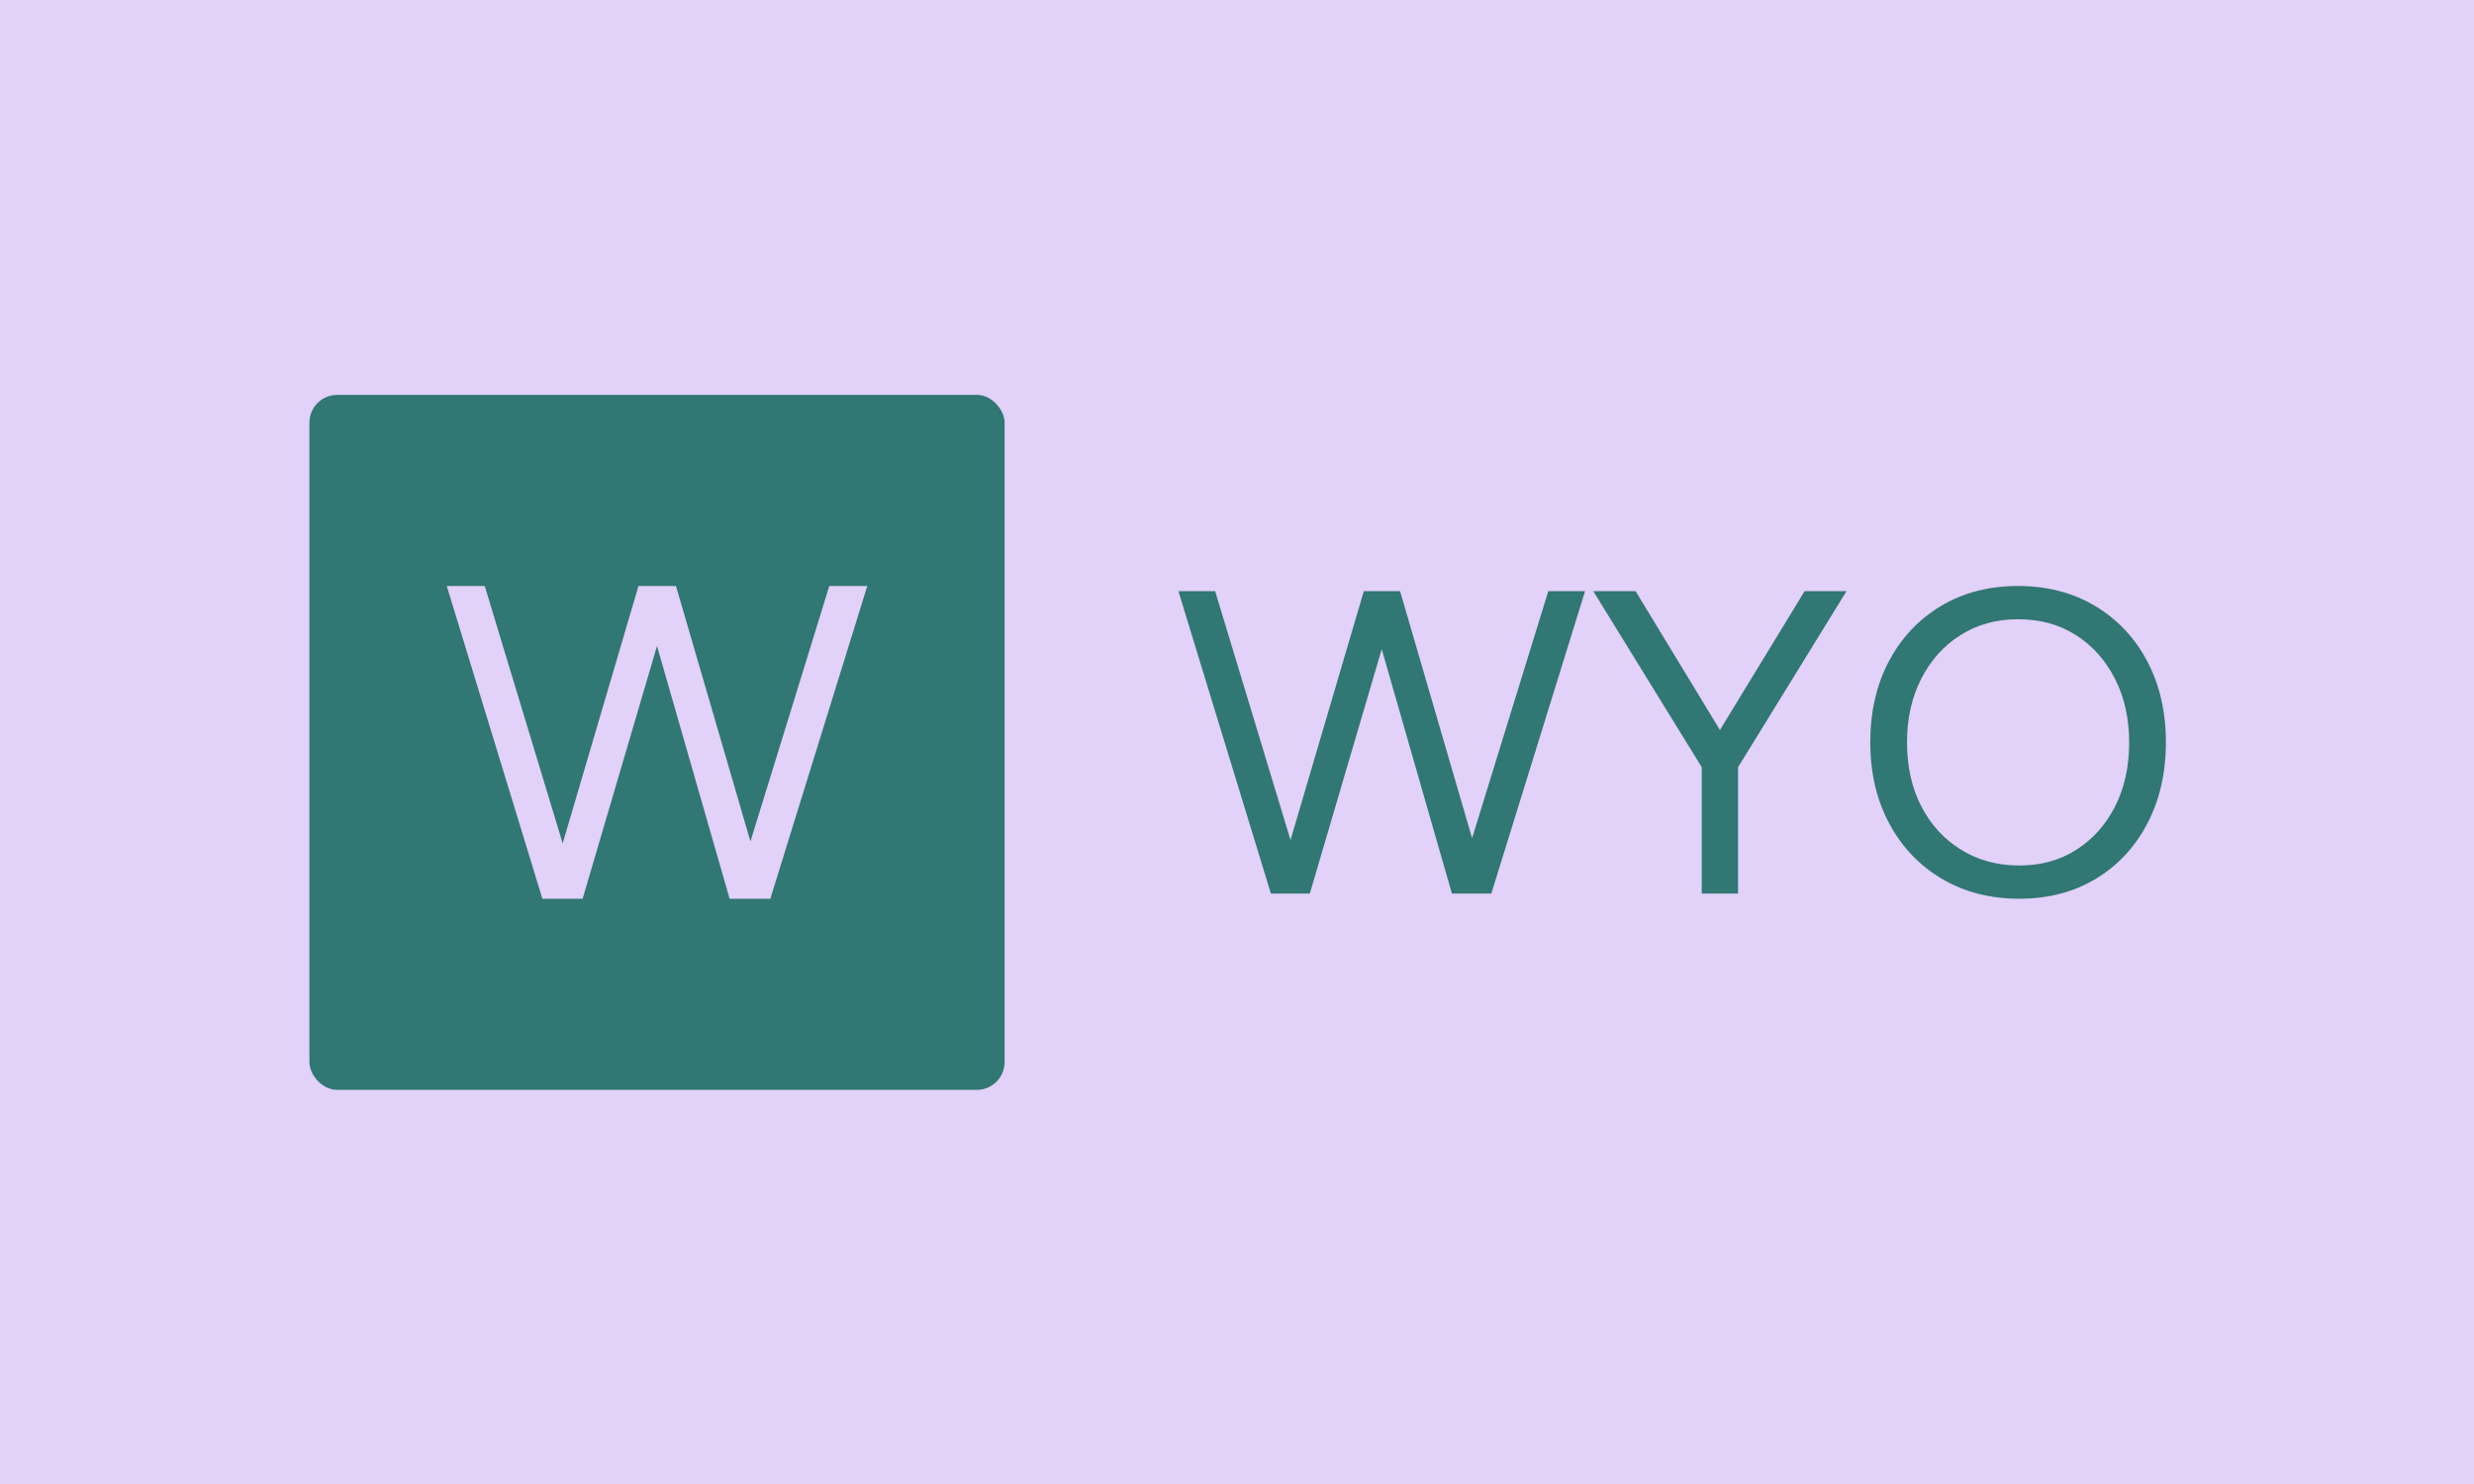 <svg xmlns="http://www.w3.org/2000/svg" version="1.1" xmlns:xlink="http://www.w3.org/1999/xlink" xmlns:svgjs="http://svgjs.dev/svgjs" width="100%" height="100%" viewBox="0 0 1000 600"><rect width="1000" height="600" x="0" y="0" fill="#e2d1f9"/><g><rect width="333.333" height="333.333" rx="13.333" ry="13.333" y="170.581" fill="#317773" transform="matrix(0.843,0,0,0.843,0,15.851)" x="148.358"/><path d="M369.356 412.247L351.35 412.247L397.629 262.247L415.844 262.247L369.356 412.247ZM277.838 412.247L260.07 412.247L214.207 262.247L232.421 262.247L277.838 412.247ZM279.356 412.247L261.975 412.247L306.141 262.247L323.492 262.247L279.356 412.247ZM367.838 412.247L349.832 412.247L306.766 262.247L324.117 262.247L367.838 412.247Z " fill="#e2d1f9" transform="matrix(0.843,0,0,0.843,0,15.851)"/><path d="M715.054 409.772L697.642 409.772L742.395 264.722L760.008 264.722L715.054 409.772ZM626.556 409.772L609.375 409.772L565.025 264.722L582.638 264.722L626.556 409.772ZM628.024 409.772L611.217 409.772L653.926 264.722L670.704 264.722L628.024 409.772ZM713.586 409.772L696.174 409.772L654.53 264.722L671.309 264.722L713.586 409.772ZM885.372 264.722L833.166 349.479L818.028 342.226L865.284 264.722L885.372 264.722ZM833.367 409.772L815.956 409.772L815.956 340.154L833.367 340.154L833.367 409.772ZM831.295 342.226L816.157 349.479L763.951 264.722L784.24 264.722L831.295 342.226ZM968.258 412.247L968.258 412.247Q947.335 412.247 931.161 402.721Q915.016 393.195 905.892 376.215Q896.769 359.206 896.769 337.247L896.769 337.247Q896.769 315.087 905.777 298.193Q914.785 281.3 930.758 271.773Q946.702 262.247 967.625 262.247L967.625 262.247Q988.577 262.247 1004.636 271.86Q1020.695 281.501 1029.588 298.395Q1038.509 315.288 1038.509 337.247L1038.509 337.247Q1038.509 359.206 1029.588 376.215Q1020.695 393.195 1004.837 402.721Q988.98 412.247 968.258 412.247ZM968.258 396.303L968.258 396.303Q983.799 396.303 995.599 388.734Q1007.427 381.165 1014.162 367.927Q1020.896 354.659 1020.896 337.247L1020.896 337.247Q1020.896 320.037 1014.047 306.683Q1007.226 293.329 995.311 285.76Q983.396 278.191 967.625 278.191L967.625 278.191Q952.084 278.191 940.083 285.76Q928.053 293.329 921.232 306.683Q914.382 320.037 914.382 337.247L914.382 337.247Q914.382 354.659 921.232 367.927Q928.053 381.165 940.284 388.734Q952.516 396.303 968.258 396.303Z " fill="#317773" transform="matrix(0.843,0,0,0.843,0,15.851)"/></g></svg>